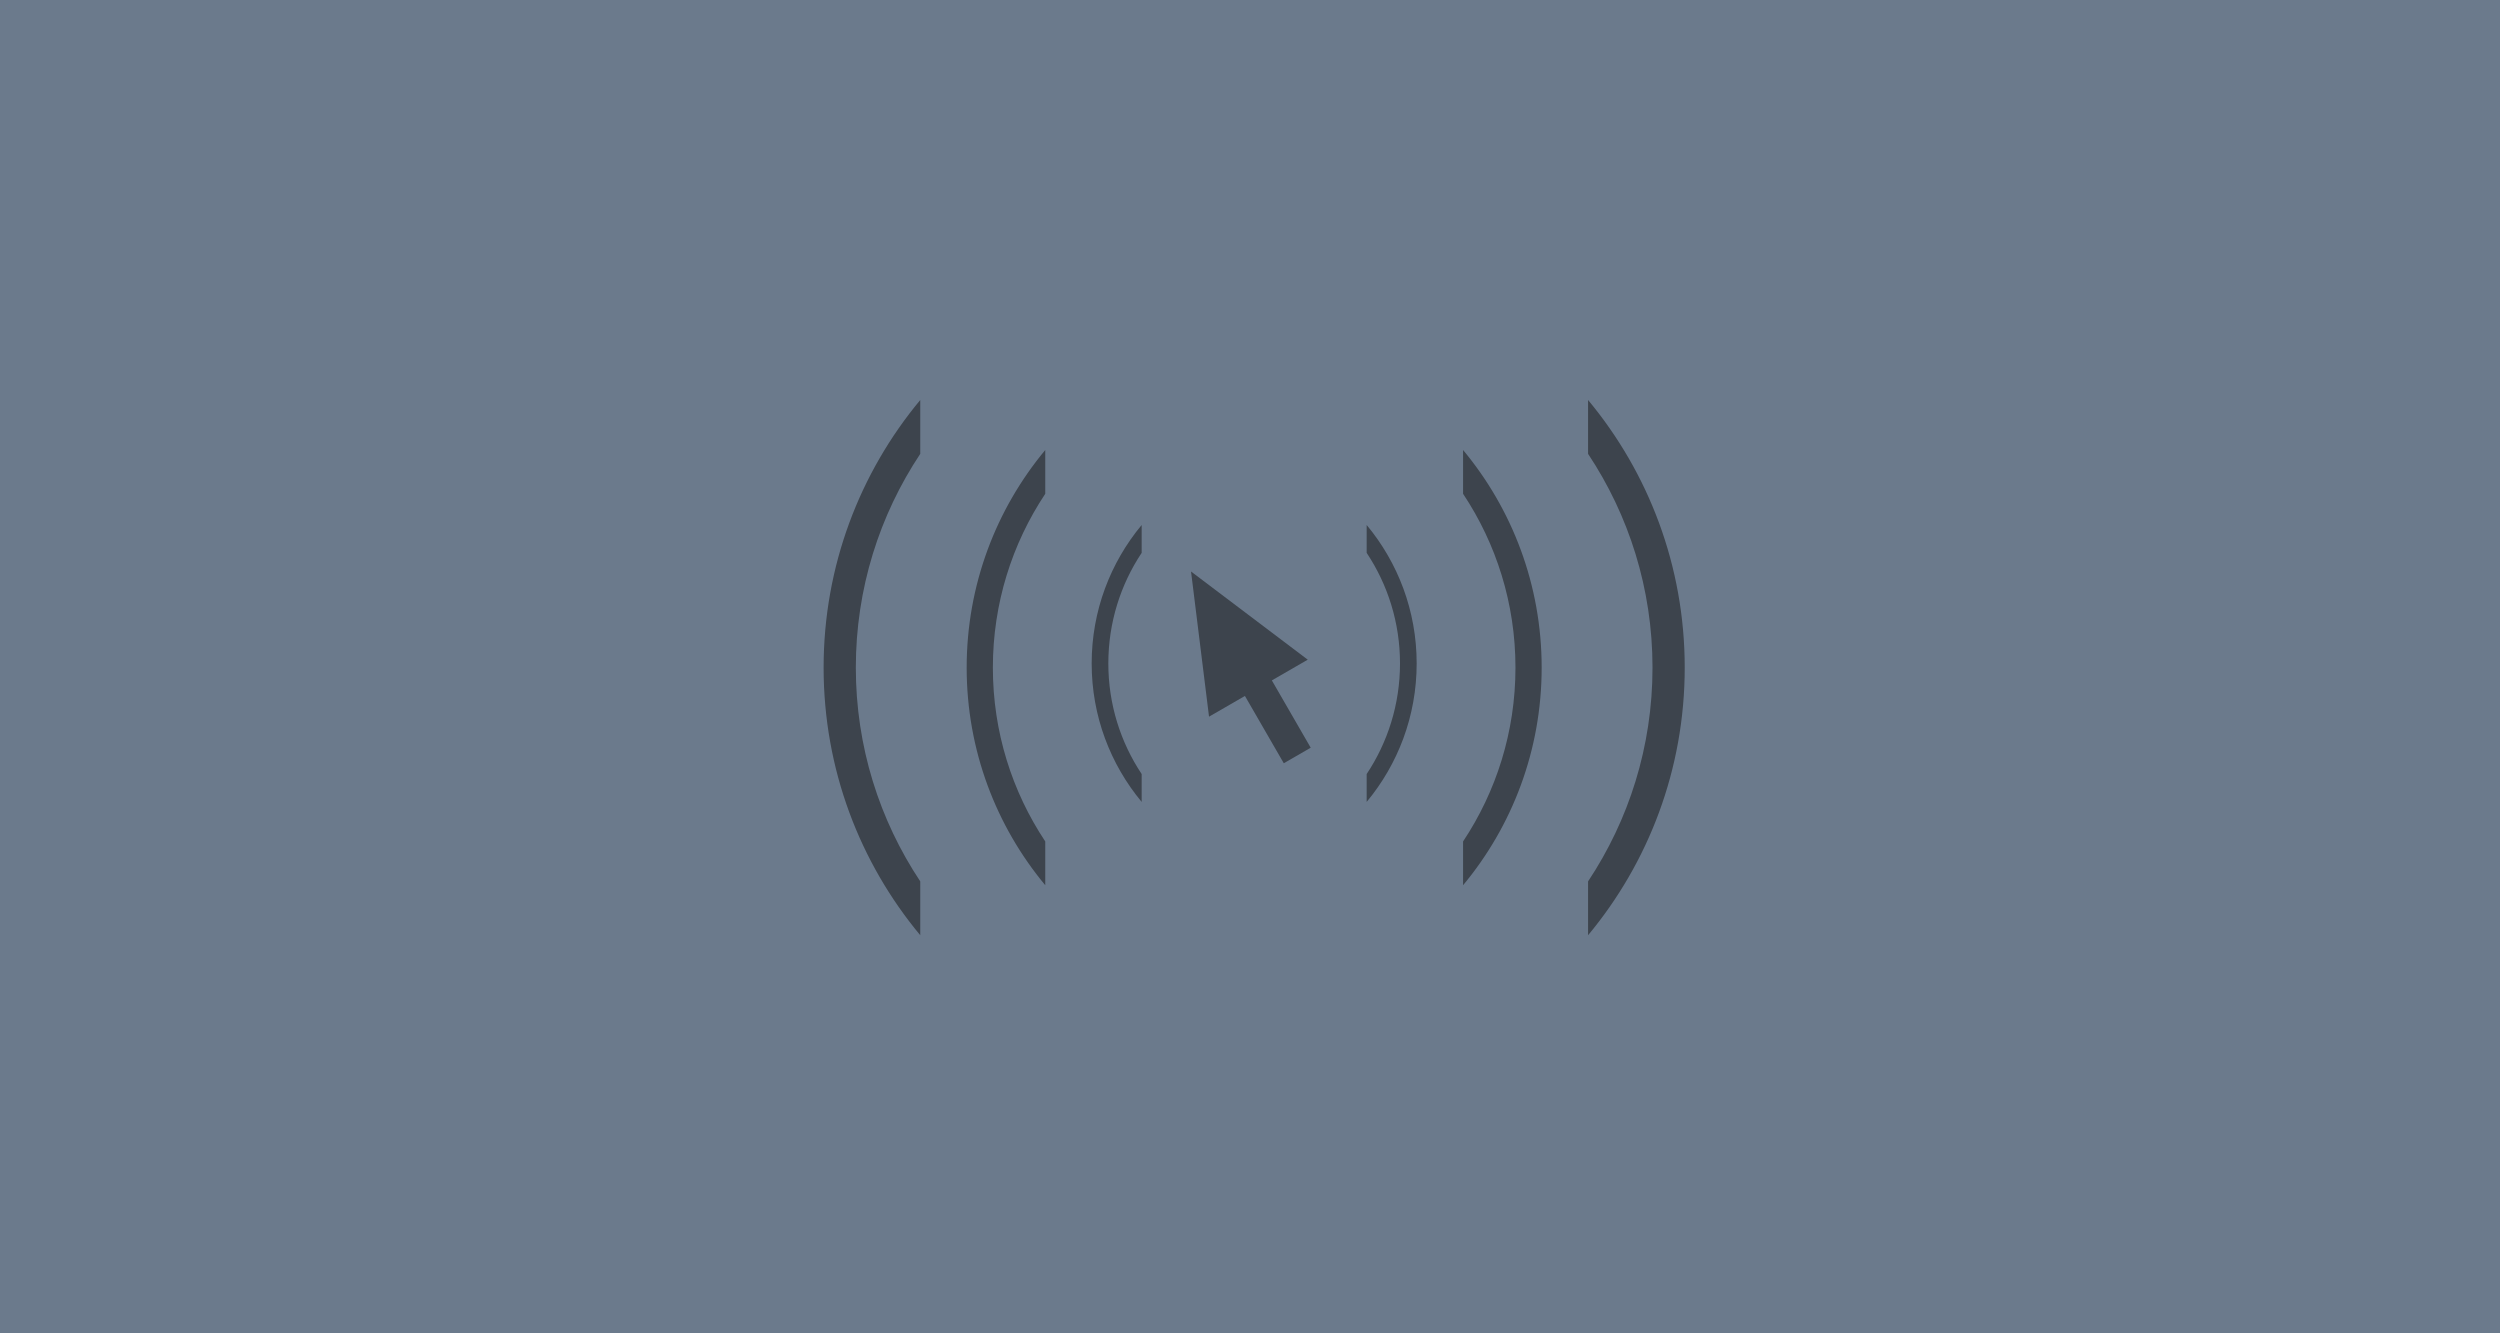 <?xml version="1.0" encoding="UTF-8"?>
<svg width="300px" height="160px" viewBox="0 0 300 160" version="1.1" xmlns="http://www.w3.org/2000/svg" xmlns:xlink="http://www.w3.org/1999/xlink">
    <!-- Generator: Sketch 39.1 (31720) - http://www.bohemiancoding.com/sketch -->
    <title>Icon Isolated</title>
    <desc>Created with Sketch.</desc>
    <defs></defs>
    <g id="Page-1" stroke="none" stroke-width="1" fill="none" fill-rule="evenodd">
        <g id="Icon-Isolated">
            <rect id="Rectangle-8" fill="#6B7A8C" x="0" y="0" width="300" height="160"></rect>
            <g id="Group-3" transform="translate(98, 48)" fill="#3D444D">
                <g id="Group-2">
                    <path d="M27.431,6 C21.542,13.081 18,22.184 18,32.114 C18,42.044 21.542,51.147 27.431,58.229 L27.431,52.974 C23.458,46.999 21.144,39.827 21.144,32.114 C21.144,24.402 23.458,17.229 27.431,11.255 L27.431,6 Z" id="Combined-Shape"></path>
                    <path d="M12.431,2.48689958e-13 C5.189,8.708 0.833,19.903 0.833,32.114 C0.833,44.326 5.189,55.52 12.431,64.229 L12.431,57.767 C7.546,50.419 4.699,41.599 4.699,32.114 C4.699,22.629 7.546,13.81 12.431,6.462 L12.431,-4.5519144e-14 Z" id="Combined-Shape-Copy-2"></path>
                    <path d="M39,15 C35.253,19.505 33,25.297 33,31.614 C33,37.932 35.253,43.723 39,48.229 L39,44.885 C36.473,41.084 35,36.521 35,31.614 C35,26.707 36.473,22.144 39,18.343 L39,15 Z" id="Combined-Shape-Copy"></path>
                </g>
                <g id="Group-2-Copy" transform="translate(85.5, 32.5) scale(-1, 1) translate(-85.5, -32.5) translate(66, 0)">
                    <path d="M27.431,6 C21.542,13.081 18,22.184 18,32.114 C18,42.044 21.542,51.147 27.431,58.229 L27.431,52.974 C23.458,46.999 21.144,39.827 21.144,32.114 C21.144,24.402 23.458,17.229 27.431,11.255 L27.431,6 Z" id="Combined-Shape"></path>
                    <path d="M12.431,2.48689958e-13 C5.189,8.708 0.833,19.903 0.833,32.114 C0.833,44.326 5.189,55.52 12.431,64.229 L12.431,57.767 C7.546,50.419 4.699,41.599 4.699,32.114 C4.699,22.629 7.546,13.81 12.431,6.462 L12.431,-4.5519144e-14 Z" id="Combined-Shape-Copy-2"></path>
                    <path d="M39,15 C35.253,19.505 33,25.297 33,31.614 C33,37.932 35.253,43.723 39,48.229 L39,44.885 C36.473,41.084 35,36.521 35,31.614 C35,26.707 36.473,22.144 39,18.343 L39,15 Z" id="Combined-Shape-Copy"></path>
                </g>
                <g id="Group" transform="translate(51.562, 31.758) rotate(-30) translate(-51.562, -31.758) translate(44.562, 18.758)">
                    <polygon id="Triangle" points="6.84 1.42108547e-14 13.679 16.167 3.55271368e-14 16.167"></polygon>
                    <rect id="Rectangle-2" x="4.974" y="13.679" width="3.731" height="11.814"></rect>
                </g>
            </g>
        </g>
    </g>
</svg>